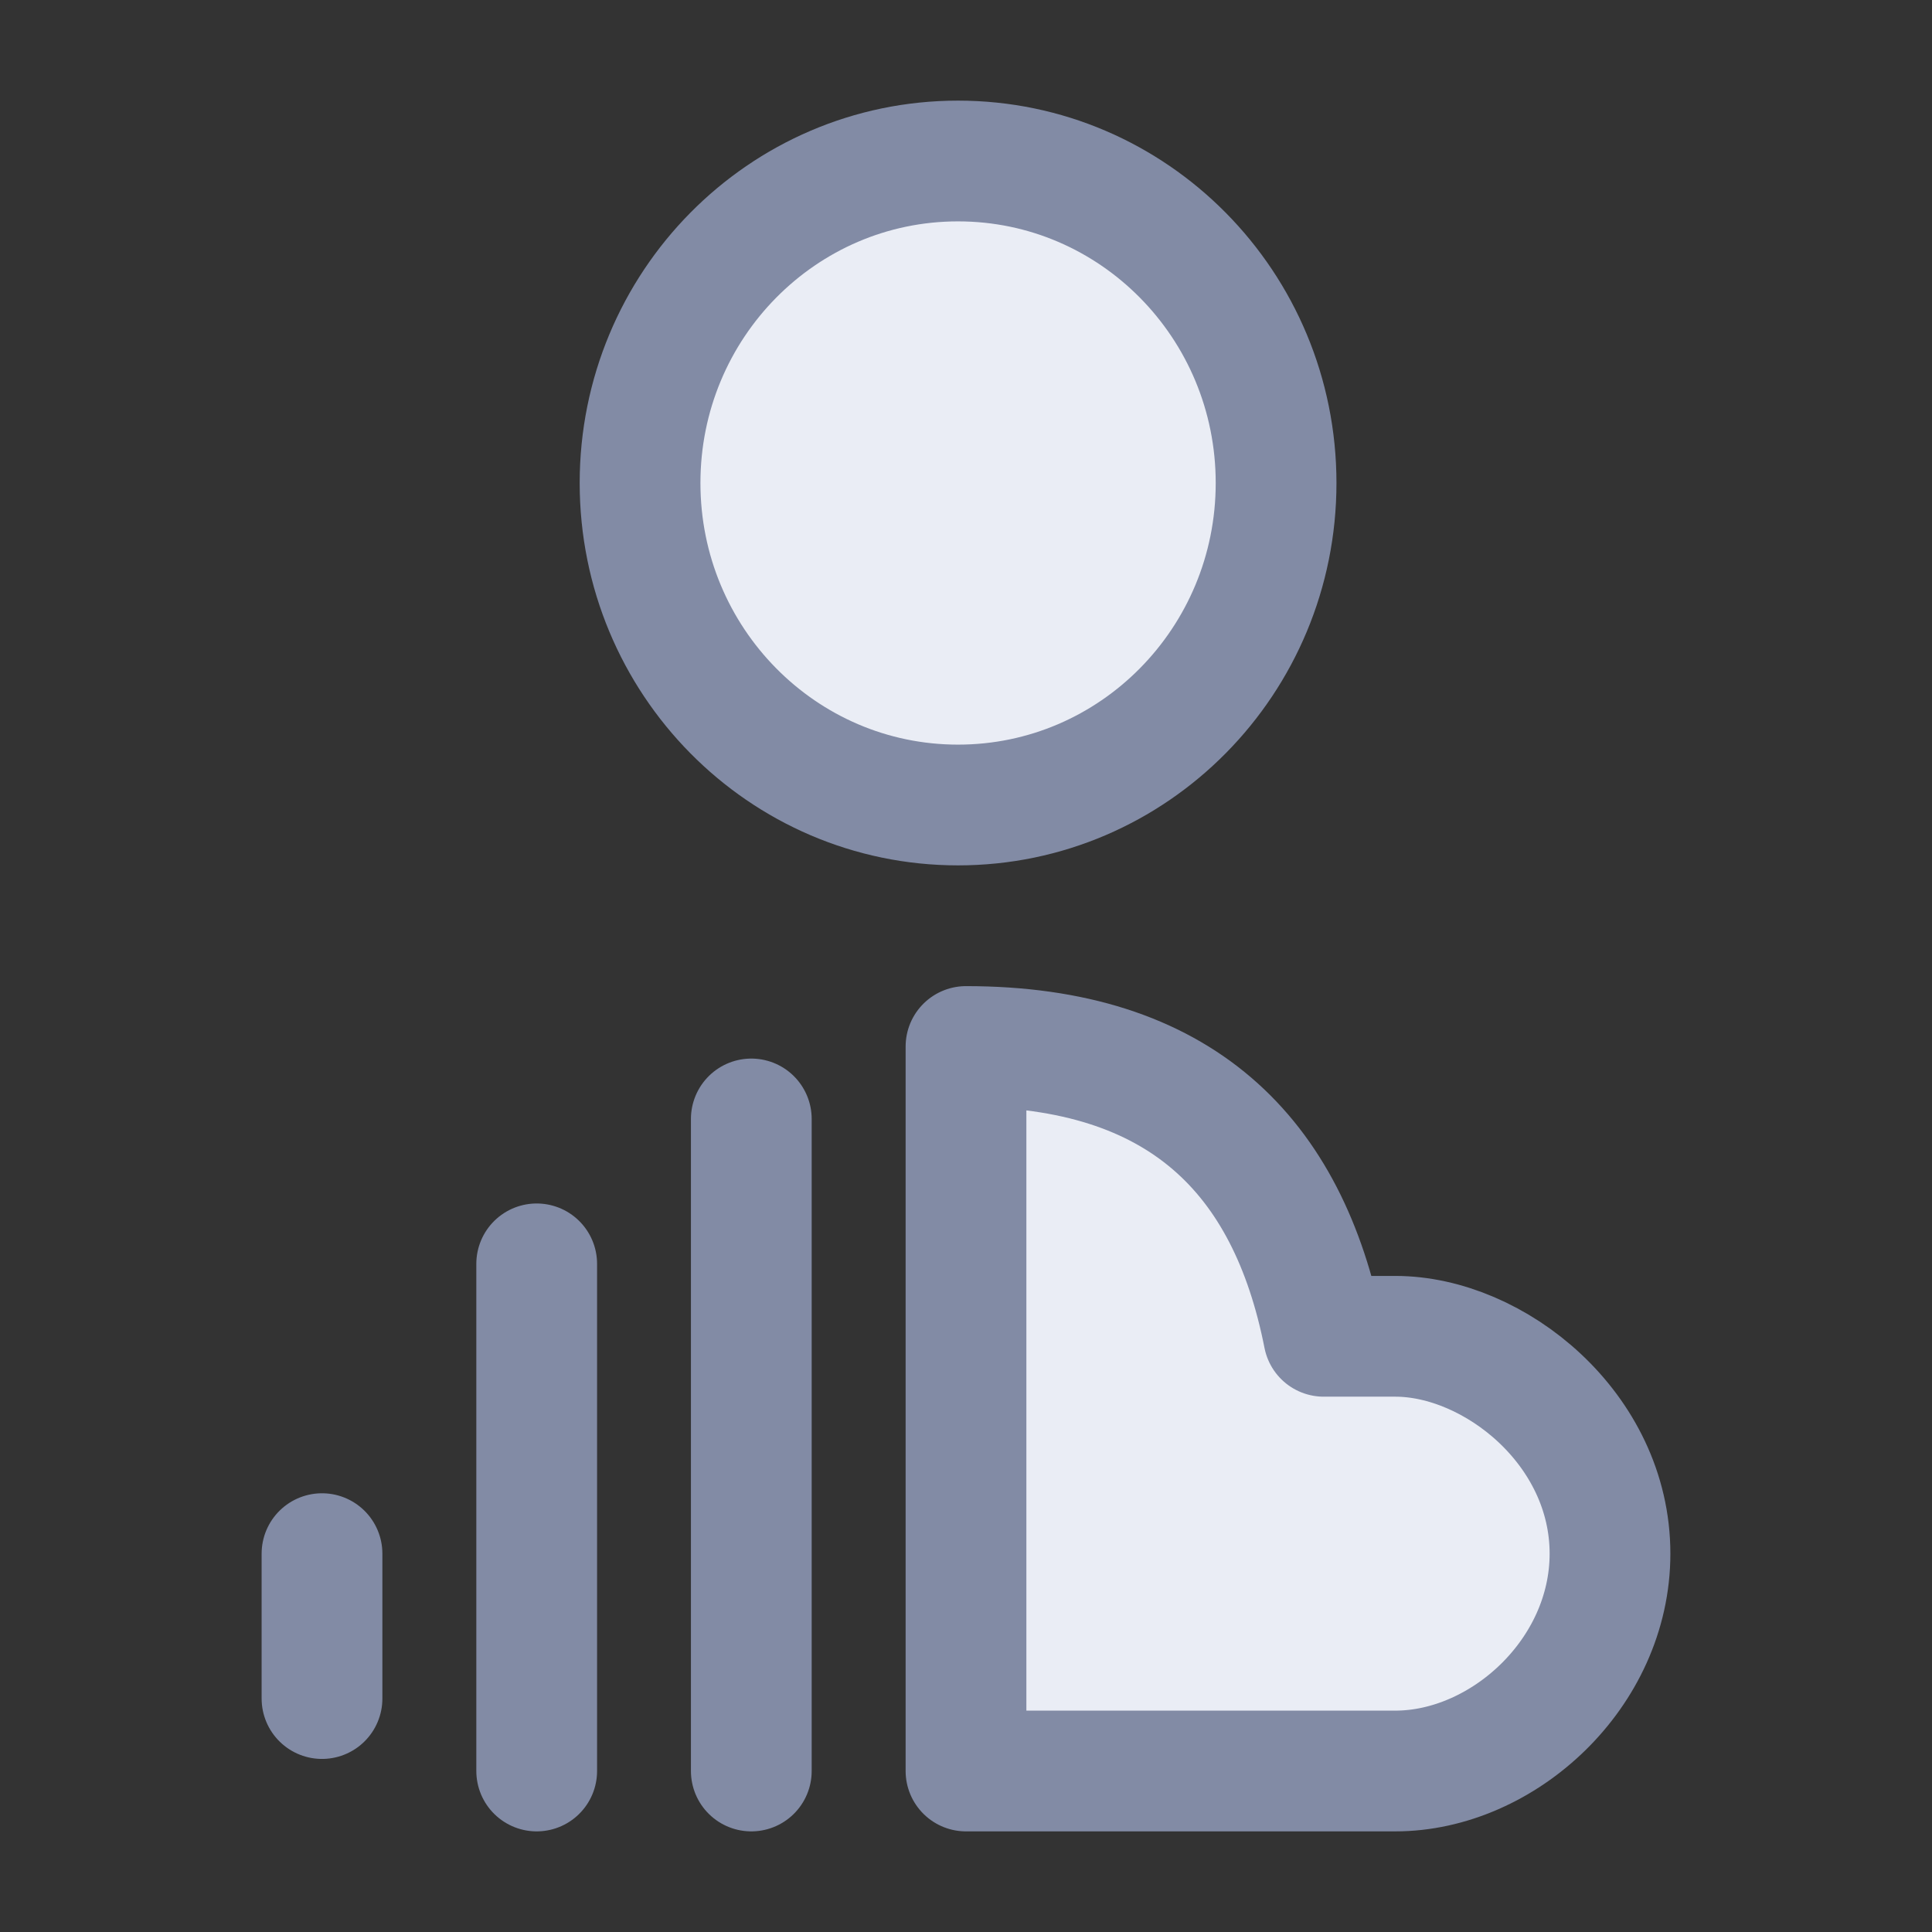 <svg width="24" height="24" viewBox="0 0 24 24" fill="none" xmlns="http://www.w3.org/2000/svg">
<rect x="0" y="0" width="24" height="24" fill="#333333" stroke="none"/>
<path d="M16.444 16.6H17.333C18.56 16.6 20 17.747 20 19.3C20 20.791 18.667 22 17.333 22H12V13C14.667 13 16 14.35 16.444 16.6Z" fill="#EAEDF5" stroke="#828BA5" stroke-width="1.5" stroke-linecap="round" stroke-linejoin="round"/>
<path d="M9.333 13.9V22" stroke="#828BA5" stroke-width="1.5" stroke-linecap="round" stroke-linejoin="round"/>
<path d="M6.667 22V15.7" stroke="#828BA5" stroke-width="1.5" stroke-linecap="round" stroke-linejoin="round"/>
<path d="M4 21.1V19.3" stroke="#828BA5" stroke-width="1.5" stroke-linecap="round" stroke-linejoin="round"/>
<path d="M11.901 10C14.083 10 15.852 8.209 15.852 6C15.852 3.791 14.083 2 11.901 2C9.719 2 7.951 3.791 7.951 6C7.951 8.209 9.719 10 11.901 10Z" fill="#EAEDF5" stroke="#828BA5" stroke-width="1.5" stroke-linecap="round" stroke-linejoin="round"/>
</svg>
